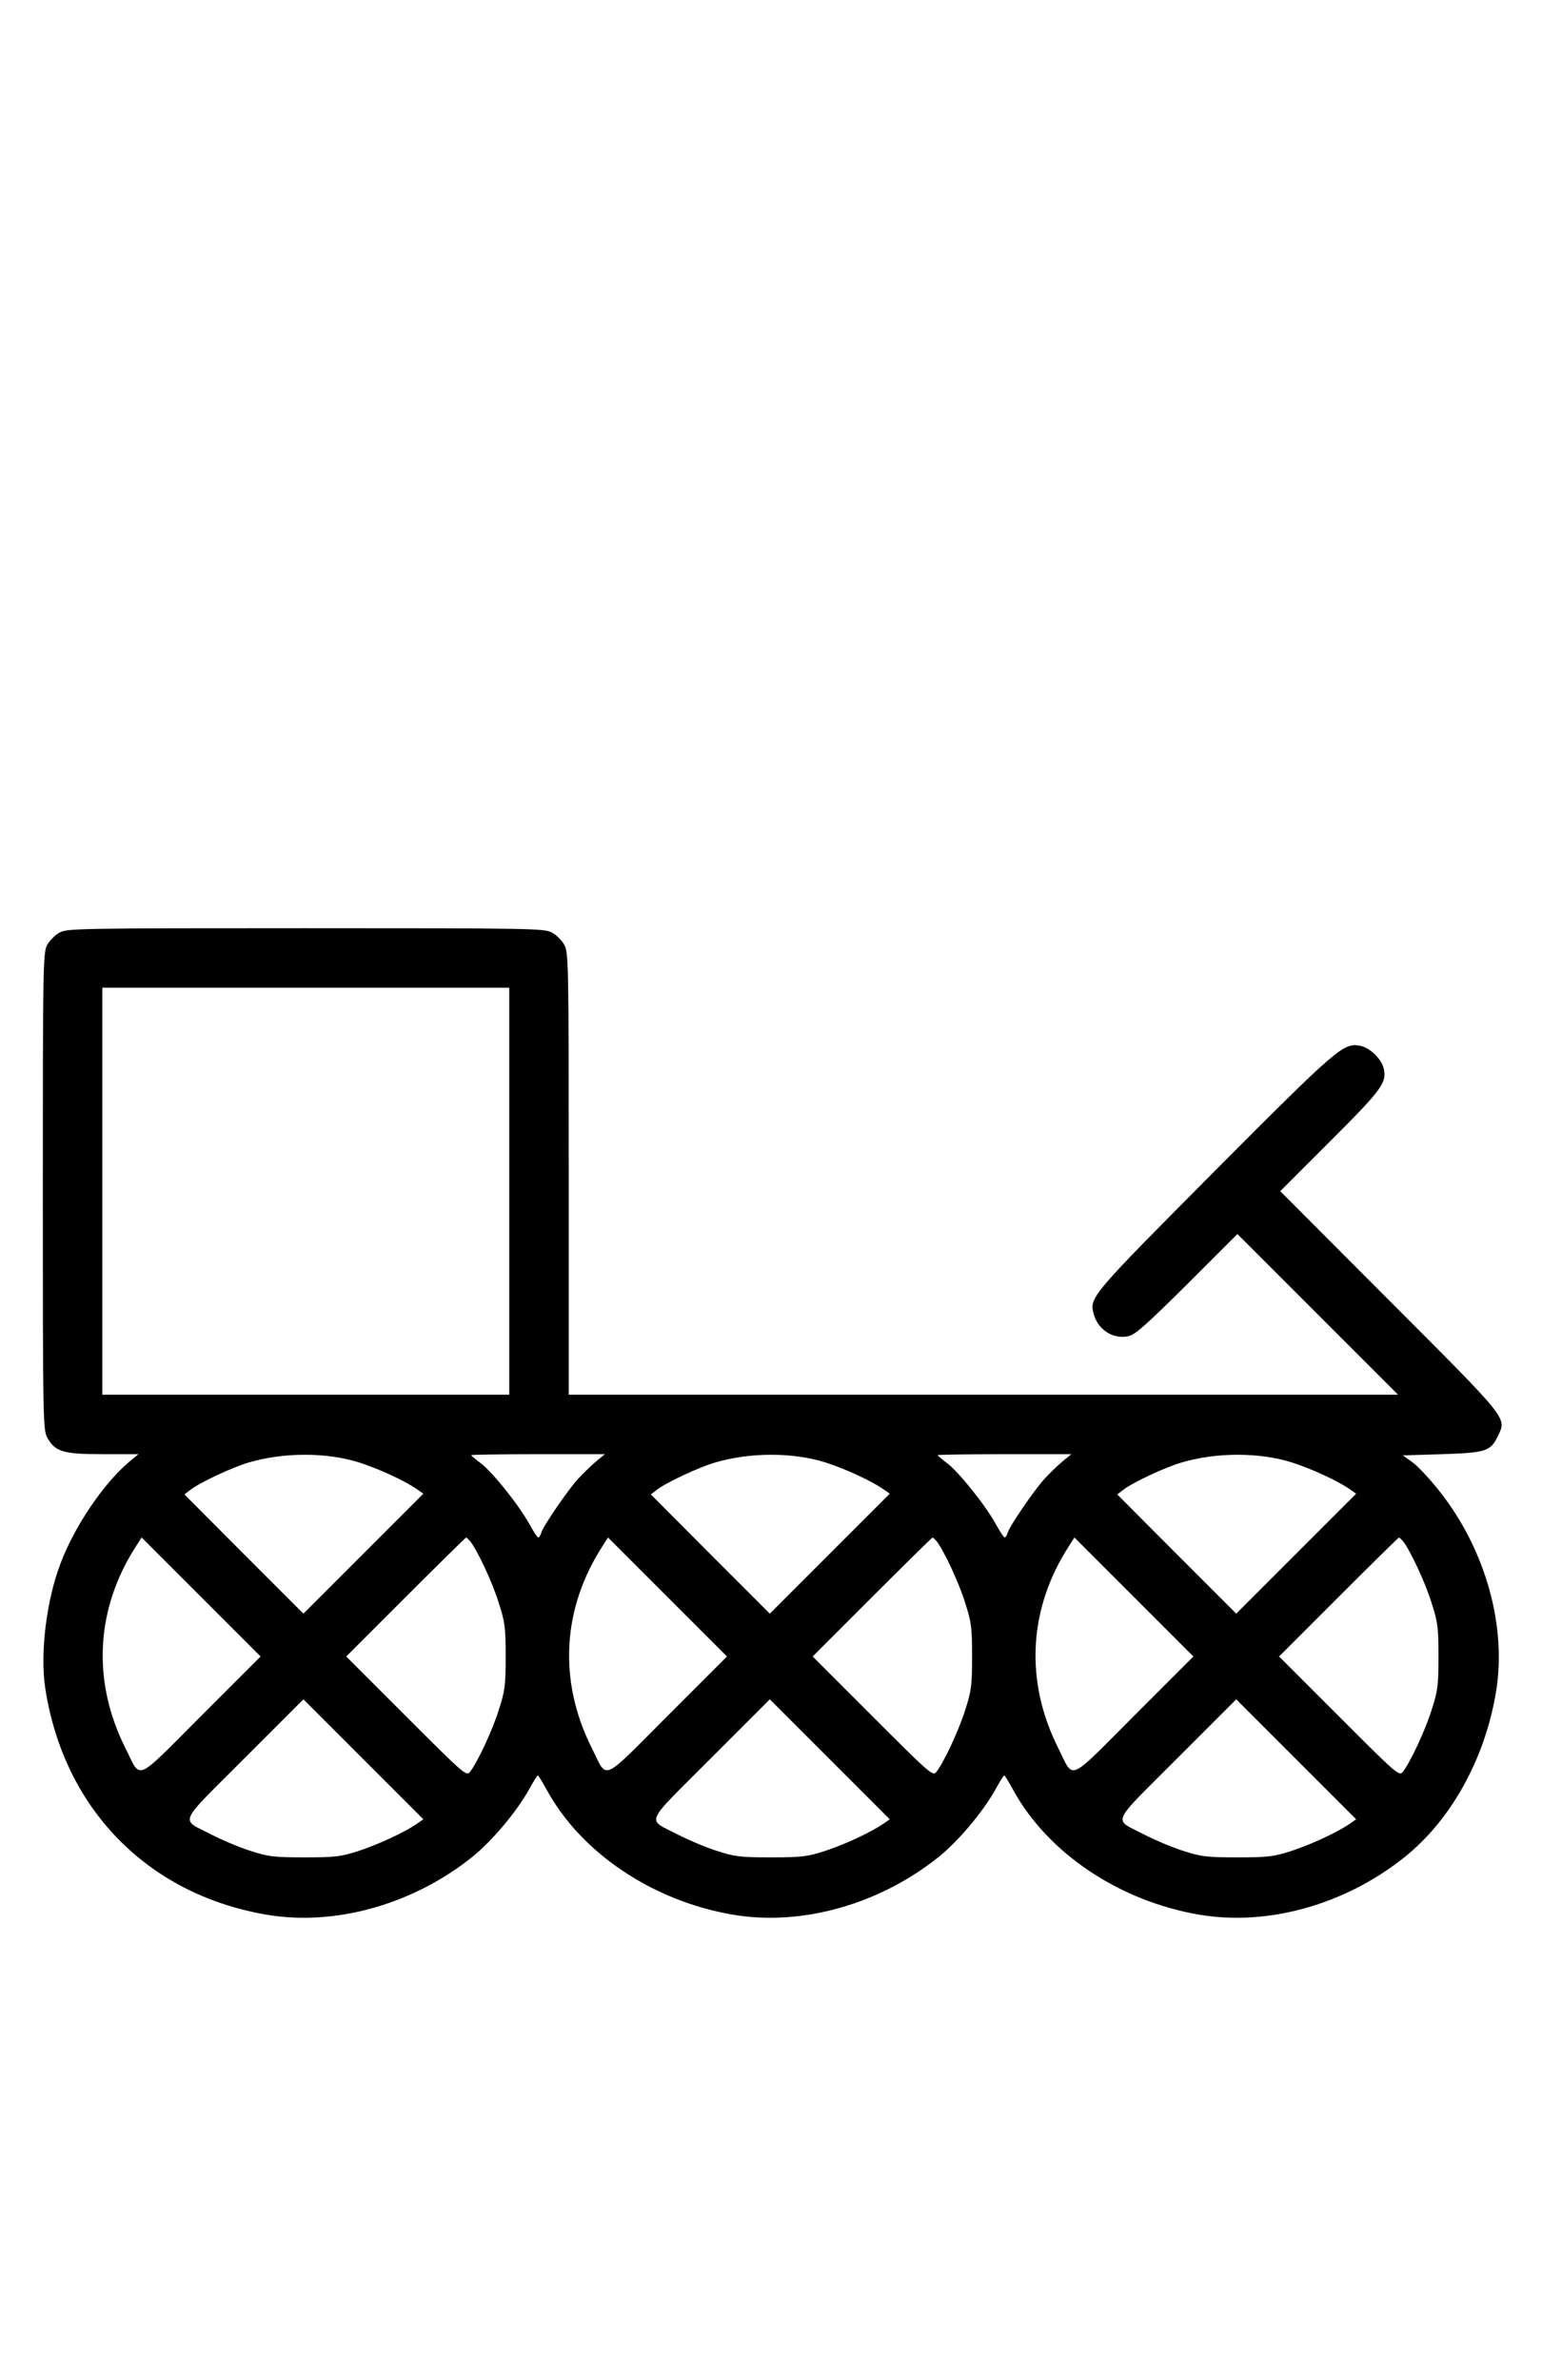 <?xml version="1.0" standalone="no"?>
<!DOCTYPE svg PUBLIC "-//W3C//DTD SVG 20010904//EN"
 "http://www.w3.org/TR/2001/REC-SVG-20010904/DTD/svg10.dtd">
<svg version="1.0" xmlns="http://www.w3.org/2000/svg"
 width="648pt" height="1000pt" viewBox="0 0 648 1000"
 preserveAspectRatio="xMidYMid meet">
<g transform="translate(0,1000) scale(0.1,-0.1)"
fill="#000000" stroke="none">
<path d="M251 6082 c-19 -10 -43 -34 -53 -53 -17 -32 -18 -84 -18 -1034 0
-950 1 -1002 18 -1034 33 -61 67 -71 235 -71 l149 0 -39 -32 c-108 -91 -230
-271 -289 -428 -59 -155 -86 -376 -64 -522 77 -505 427 -865 925 -952 290 -51
619 41 870 242 84 68 187 191 238 283 18 32 34 59 37 59 3 0 20 -28 39 -63
145 -263 443 -463 776 -521 290 -51 619 41 870 242 84 68 187 191 238 283 18
32 34 59 37 59 3 0 20 -28 39 -63 145 -263 443 -463 776 -521 291 -51 619 41
870 243 191 154 332 405 380 682 50 281 -41 608 -237 855 -38 48 -88 102 -111
119 l-42 30 165 5 c185 6 204 12 235 77 37 77 47 64 -456 568 l-459 460 210
210 c217 217 238 245 225 305 -9 40 -58 88 -99 96 -71 13 -94 -7 -612 -527
-513 -516 -526 -530 -509 -596 16 -67 79 -110 143 -98 31 5 71 41 250 218
l212 212 338 -338 337 -337 -1743 0 -1742 0 0 928 c0 879 -1 929 -18 961 -10
19 -34 43 -53 53 -32 17 -84 18 -1034 18 -950 0 -1002 -1 -1034 -18z m1889
-1087 l0 -855 -855 0 -855 0 0 855 0 855 855 0 855 0 0 -855z m-630 -1140 c83
-27 188 -75 242 -112 l27 -19 -252 -252 -252 -252 -250 250 -250 251 25 19
c39 31 179 96 245 115 149 44 329 43 465 0z m993 3 c-21 -18 -55 -51 -75 -73
-44 -49 -144 -195 -153 -224 -3 -11 -9 -21 -13 -21 -4 0 -21 27 -39 59 -43 78
-156 219 -204 254 -21 16 -39 31 -39 33 0 2 126 4 281 4 l281 0 -39 -32z m967
-3 c83 -27 188 -75 242 -112 l27 -19 -252 -252 -252 -252 -250 250 -250 251
25 19 c39 31 179 96 245 115 149 44 329 43 465 0z m993 3 c-21 -18 -55 -51
-75 -73 -44 -49 -144 -195 -153 -224 -3 -11 -9 -21 -13 -21 -4 0 -21 27 -39
59 -43 78 -156 219 -204 254 -21 16 -39 31 -39 33 0 2 126 4 281 4 l281 0 -39
-32z m967 -3 c83 -27 188 -75 242 -112 l27 -19 -252 -252 -252 -252 -250 250
-250 251 25 19 c39 31 179 96 245 115 149 44 329 43 465 0z m-4584 -1064
c-285 -285 -251 -271 -319 -136 -142 283 -125 588 47 852 l21 33 250 -250 250
-250 -249 -249z m1131 732 c30 -39 93 -173 119 -258 26 -80 29 -104 29 -225 0
-121 -3 -145 -29 -225 -27 -86 -89 -219 -121 -260 -15 -19 -26 -9 -268 233
l-252 252 250 250 c137 137 252 250 254 250 2 0 10 -8 18 -17z m829 -732
c-285 -285 -251 -271 -319 -136 -142 283 -125 588 47 852 l21 33 250 -250 250
-250 -249 -249z m1131 732 c30 -39 93 -173 119 -258 26 -80 29 -104 29 -225 0
-121 -3 -145 -29 -225 -27 -86 -89 -219 -121 -260 -15 -19 -26 -9 -268 233
l-252 252 250 250 c137 137 252 250 254 250 2 0 10 -8 18 -17z m829 -732
c-285 -285 -251 -271 -319 -136 -142 283 -125 588 47 852 l21 33 250 -250 250
-250 -249 -249z m1131 732 c30 -39 93 -173 119 -258 26 -80 29 -104 29 -225 0
-121 -3 -145 -29 -225 -27 -86 -89 -219 -121 -260 -15 -19 -26 -9 -268 233
l-252 252 250 250 c137 137 252 250 254 250 2 0 10 -8 18 -17z m-4145 -1186
c-53 -36 -158 -85 -242 -113 -77 -25 -98 -28 -230 -28 -132 0 -153 3 -230 28
-47 15 -119 46 -160 67 -134 70 -149 34 135 319 l250 250 252 -252 252 -252
-27 -19z m1960 0 c-53 -36 -158 -85 -242 -113 -77 -25 -98 -28 -230 -28 -132
0 -153 3 -230 28 -47 15 -119 46 -160 67 -134 70 -149 34 135 319 l250 250
252 -252 252 -252 -27 -19z m1960 0 c-53 -36 -158 -85 -242 -113 -77 -25 -98
-28 -230 -28 -132 0 -153 3 -230 28 -47 15 -119 46 -160 67 -134 70 -149 34
135 319 l250 250 252 -252 252 -252 -27 -19z"/>
</g>
</svg>
